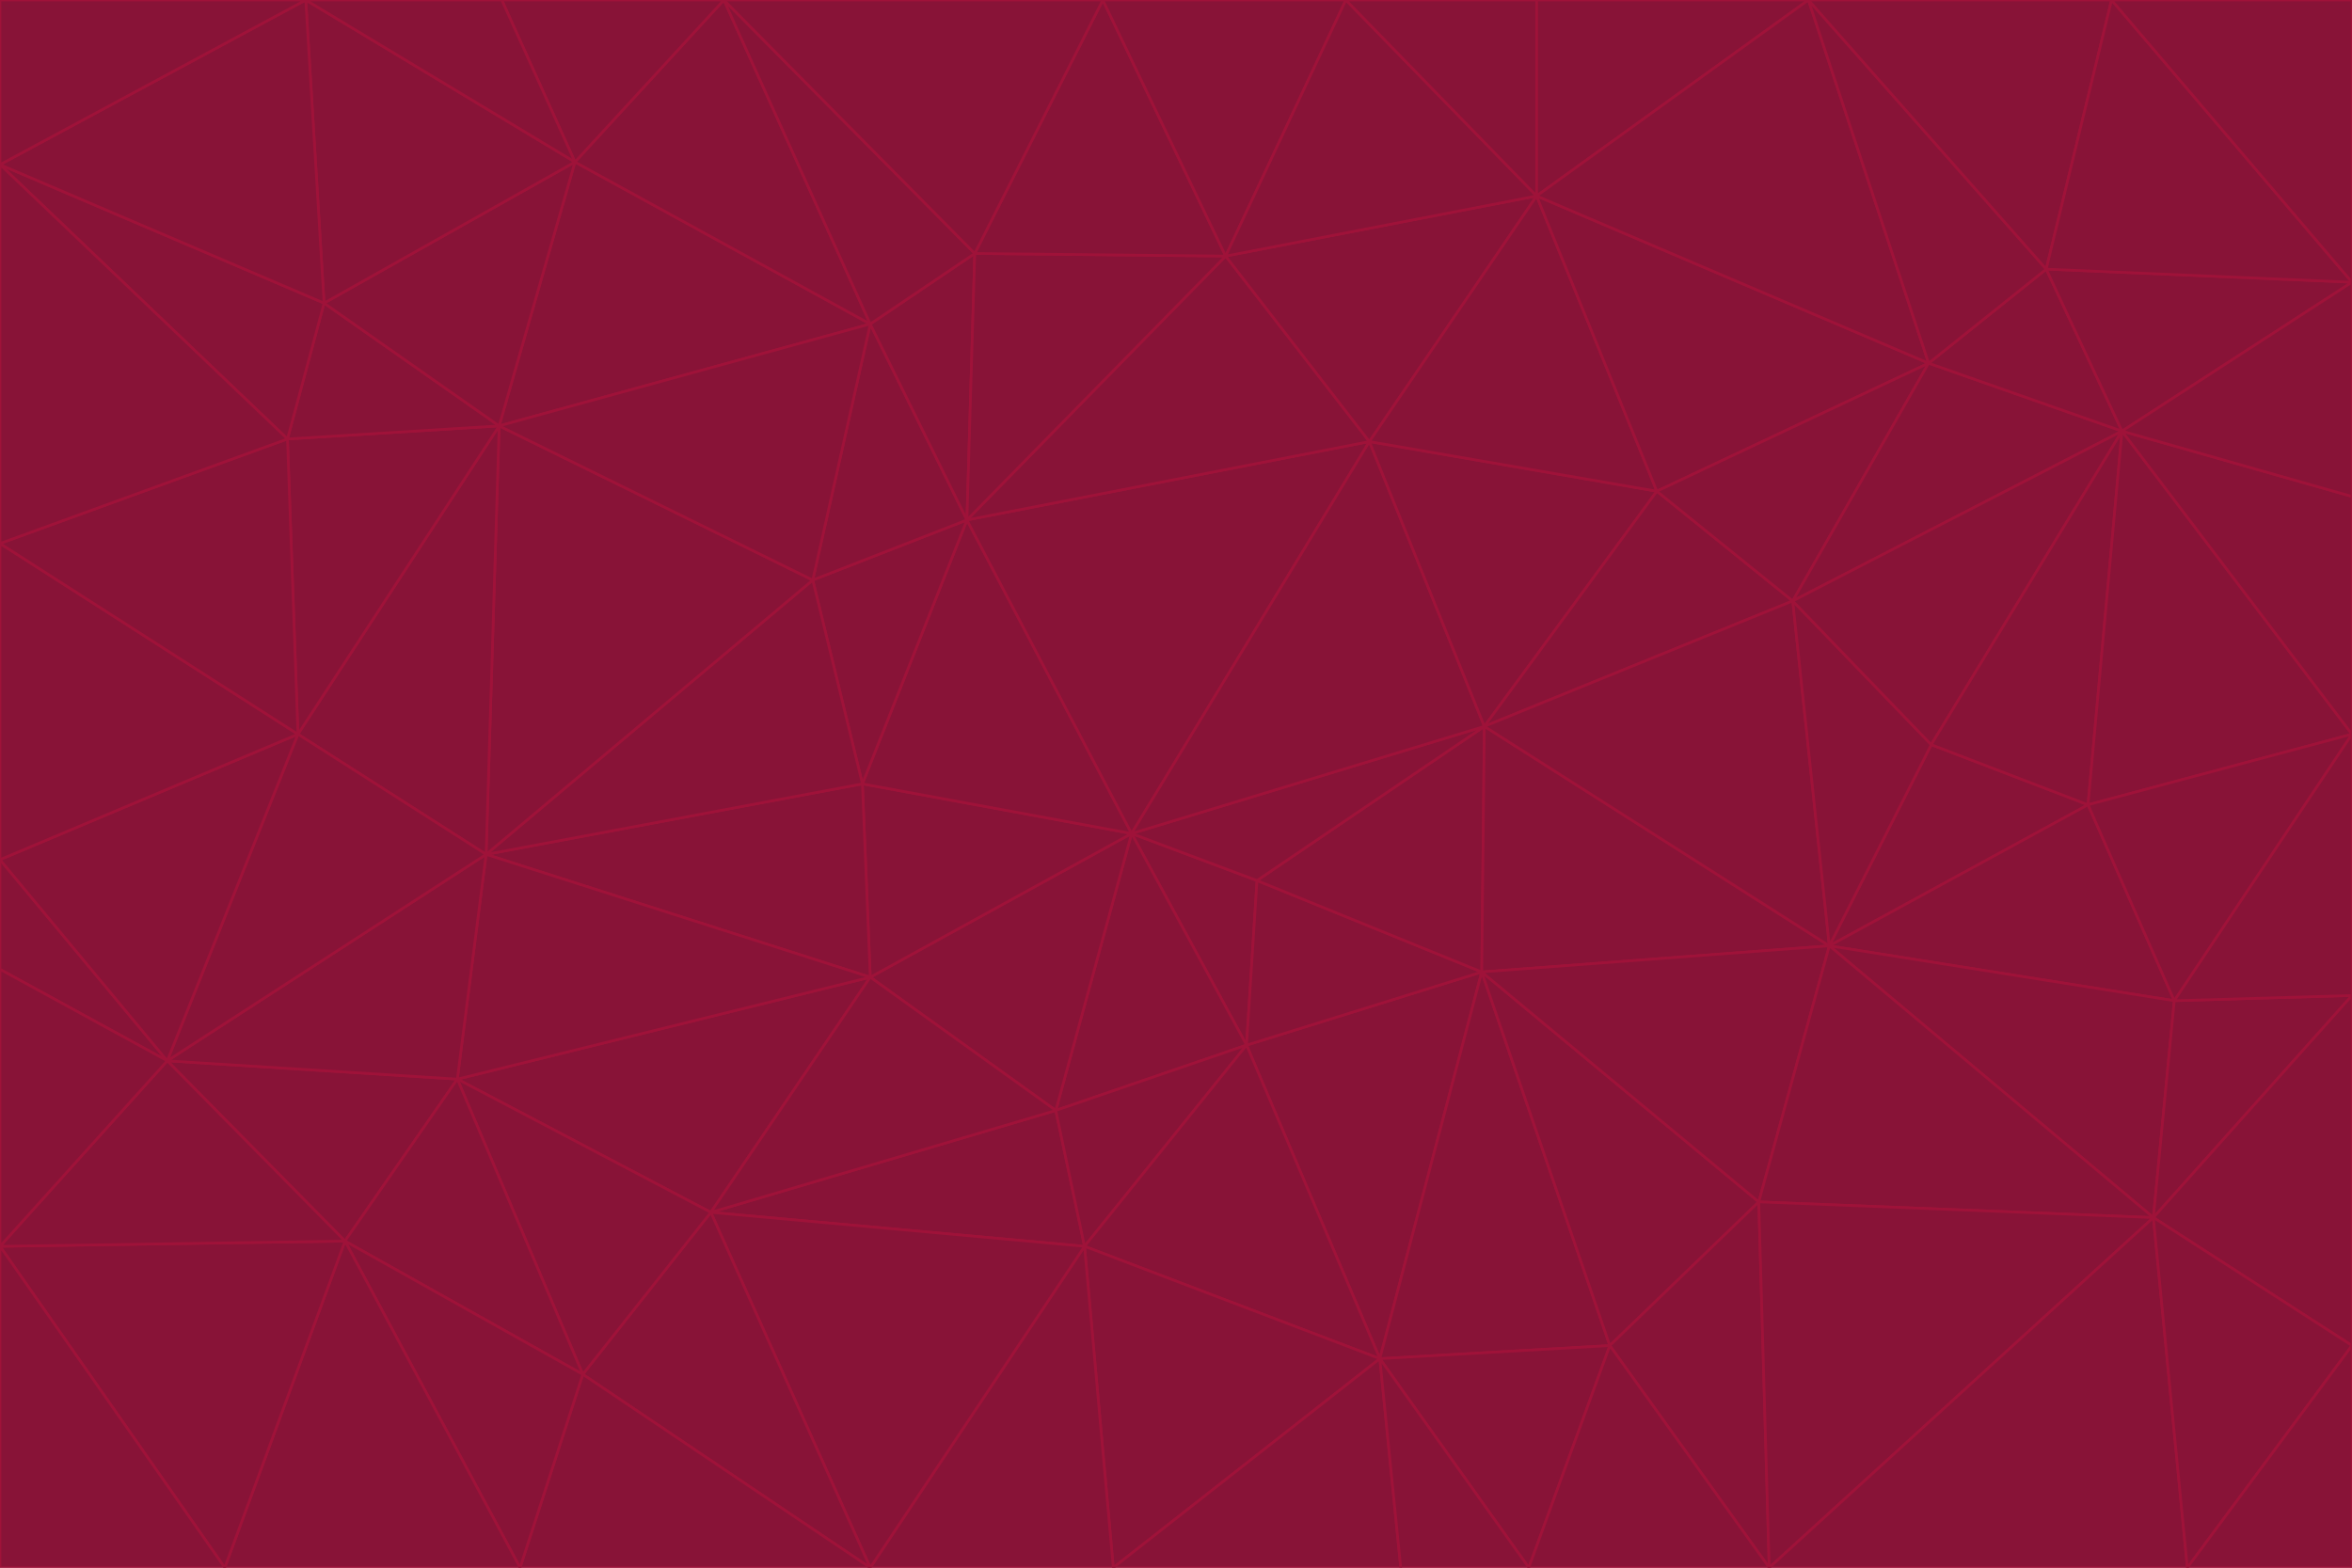 <svg id="visual" viewBox="0 0 900 600" width="900" height="600" xmlns="http://www.w3.org/2000/svg" xmlns:xlink="http://www.w3.org/1999/xlink" version="1.1"><g stroke-width="1" stroke-linejoin="bevel"><path d="M433 319L477 400L481 337Z" fill="#881337" stroke="#9f1239"></path><path d="M433 319L404 425L477 400Z" fill="#881337" stroke="#9f1239"></path><path d="M433 319L333 374L404 425Z" fill="#881337" stroke="#9f1239"></path><path d="M272 464L415 477L404 425Z" fill="#881337" stroke="#9f1239"></path><path d="M404 425L415 477L477 400Z" fill="#881337" stroke="#9f1239"></path><path d="M528 520L567 372L477 400Z" fill="#881337" stroke="#9f1239"></path><path d="M477 400L567 372L481 337Z" fill="#881337" stroke="#9f1239"></path><path d="M433 319L330 300L333 374Z" fill="#881337" stroke="#9f1239"></path><path d="M567 372L568 278L481 337Z" fill="#881337" stroke="#9f1239"></path><path d="M481 337L568 278L433 319Z" fill="#881337" stroke="#9f1239"></path><path d="M433 319L370 199L330 300Z" fill="#881337" stroke="#9f1239"></path><path d="M415 477L528 520L477 400Z" fill="#881337" stroke="#9f1239"></path><path d="M524 169L370 199L433 319Z" fill="#881337" stroke="#9f1239"></path><path d="M370 199L311 222L330 300Z" fill="#881337" stroke="#9f1239"></path><path d="M175 413L272 464L333 374Z" fill="#881337" stroke="#9f1239"></path><path d="M186 327L333 374L330 300Z" fill="#881337" stroke="#9f1239"></path><path d="M333 374L272 464L404 425Z" fill="#881337" stroke="#9f1239"></path><path d="M415 477L426 600L528 520Z" fill="#881337" stroke="#9f1239"></path><path d="M568 278L524 169L433 319Z" fill="#881337" stroke="#9f1239"></path><path d="M528 520L616 515L567 372Z" fill="#881337" stroke="#9f1239"></path><path d="M567 372L700 362L568 278Z" fill="#881337" stroke="#9f1239"></path><path d="M333 600L426 600L415 477Z" fill="#881337" stroke="#9f1239"></path><path d="M528 520L585 600L616 515Z" fill="#881337" stroke="#9f1239"></path><path d="M616 515L673 460L567 372Z" fill="#881337" stroke="#9f1239"></path><path d="M568 278L634 188L524 169Z" fill="#881337" stroke="#9f1239"></path><path d="M426 600L536 600L528 520Z" fill="#881337" stroke="#9f1239"></path><path d="M616 515L677 600L673 460Z" fill="#881337" stroke="#9f1239"></path><path d="M673 460L700 362L567 372Z" fill="#881337" stroke="#9f1239"></path><path d="M272 464L333 600L415 477Z" fill="#881337" stroke="#9f1239"></path><path d="M311 222L186 327L330 300Z" fill="#881337" stroke="#9f1239"></path><path d="M272 464L223 526L333 600Z" fill="#881337" stroke="#9f1239"></path><path d="M686 230L634 188L568 278Z" fill="#881337" stroke="#9f1239"></path><path d="M370 199L333 124L311 222Z" fill="#881337" stroke="#9f1239"></path><path d="M311 222L191 163L186 327Z" fill="#881337" stroke="#9f1239"></path><path d="M373 97L333 124L370 199Z" fill="#881337" stroke="#9f1239"></path><path d="M469 98L370 199L524 169Z" fill="#881337" stroke="#9f1239"></path><path d="M588 75L469 98L524 169Z" fill="#881337" stroke="#9f1239"></path><path d="M175 413L223 526L272 464Z" fill="#881337" stroke="#9f1239"></path><path d="M186 327L175 413L333 374Z" fill="#881337" stroke="#9f1239"></path><path d="M536 600L585 600L528 520Z" fill="#881337" stroke="#9f1239"></path><path d="M469 98L373 97L370 199Z" fill="#881337" stroke="#9f1239"></path><path d="M700 362L686 230L568 278Z" fill="#881337" stroke="#9f1239"></path><path d="M799 308L739 285L700 362Z" fill="#881337" stroke="#9f1239"></path><path d="M700 362L739 285L686 230Z" fill="#881337" stroke="#9f1239"></path><path d="M220 62L191 163L333 124Z" fill="#881337" stroke="#9f1239"></path><path d="M333 124L191 163L311 222Z" fill="#881337" stroke="#9f1239"></path><path d="M64 406L132 475L175 413Z" fill="#881337" stroke="#9f1239"></path><path d="M634 188L588 75L524 169Z" fill="#881337" stroke="#9f1239"></path><path d="M469 98L422 0L373 97Z" fill="#881337" stroke="#9f1239"></path><path d="M738 139L588 75L634 188Z" fill="#881337" stroke="#9f1239"></path><path d="M738 139L634 188L686 230Z" fill="#881337" stroke="#9f1239"></path><path d="M64 406L175 413L186 327Z" fill="#881337" stroke="#9f1239"></path><path d="M175 413L132 475L223 526Z" fill="#881337" stroke="#9f1239"></path><path d="M223 526L199 600L333 600Z" fill="#881337" stroke="#9f1239"></path><path d="M585 600L677 600L616 515Z" fill="#881337" stroke="#9f1239"></path><path d="M832 383L799 308L700 362Z" fill="#881337" stroke="#9f1239"></path><path d="M132 475L199 600L223 526Z" fill="#881337" stroke="#9f1239"></path><path d="M191 163L114 281L186 327Z" fill="#881337" stroke="#9f1239"></path><path d="M832 383L700 362L824 466Z" fill="#881337" stroke="#9f1239"></path><path d="M812 165L738 139L686 230Z" fill="#881337" stroke="#9f1239"></path><path d="M515 0L422 0L469 98Z" fill="#881337" stroke="#9f1239"></path><path d="M277 0L220 62L333 124Z" fill="#881337" stroke="#9f1239"></path><path d="M812 165L686 230L739 285Z" fill="#881337" stroke="#9f1239"></path><path d="M588 75L515 0L469 98Z" fill="#881337" stroke="#9f1239"></path><path d="M588 0L515 0L588 75Z" fill="#881337" stroke="#9f1239"></path><path d="M277 0L333 124L373 97Z" fill="#881337" stroke="#9f1239"></path><path d="M191 163L110 168L114 281Z" fill="#881337" stroke="#9f1239"></path><path d="M114 281L64 406L186 327Z" fill="#881337" stroke="#9f1239"></path><path d="M132 475L86 600L199 600Z" fill="#881337" stroke="#9f1239"></path><path d="M124 116L110 168L191 163Z" fill="#881337" stroke="#9f1239"></path><path d="M0 329L0 371L64 406Z" fill="#881337" stroke="#9f1239"></path><path d="M824 466L700 362L673 460Z" fill="#881337" stroke="#9f1239"></path><path d="M799 308L812 165L739 285Z" fill="#881337" stroke="#9f1239"></path><path d="M692 0L588 0L588 75Z" fill="#881337" stroke="#9f1239"></path><path d="M677 600L824 466L673 460Z" fill="#881337" stroke="#9f1239"></path><path d="M422 0L277 0L373 97Z" fill="#881337" stroke="#9f1239"></path><path d="M220 62L124 116L191 163Z" fill="#881337" stroke="#9f1239"></path><path d="M117 0L124 116L220 62Z" fill="#881337" stroke="#9f1239"></path><path d="M900 281L812 165L799 308Z" fill="#881337" stroke="#9f1239"></path><path d="M738 139L692 0L588 75Z" fill="#881337" stroke="#9f1239"></path><path d="M0 477L86 600L132 475Z" fill="#881337" stroke="#9f1239"></path><path d="M812 165L783 103L738 139Z" fill="#881337" stroke="#9f1239"></path><path d="M0 329L64 406L114 281Z" fill="#881337" stroke="#9f1239"></path><path d="M64 406L0 477L132 475Z" fill="#881337" stroke="#9f1239"></path><path d="M0 329L114 281L0 208Z" fill="#881337" stroke="#9f1239"></path><path d="M783 103L692 0L738 139Z" fill="#881337" stroke="#9f1239"></path><path d="M277 0L192 0L220 62Z" fill="#881337" stroke="#9f1239"></path><path d="M0 208L114 281L110 168Z" fill="#881337" stroke="#9f1239"></path><path d="M0 371L0 477L64 406Z" fill="#881337" stroke="#9f1239"></path><path d="M824 466L900 381L832 383Z" fill="#881337" stroke="#9f1239"></path><path d="M832 383L900 281L799 308Z" fill="#881337" stroke="#9f1239"></path><path d="M677 600L837 600L824 466Z" fill="#881337" stroke="#9f1239"></path><path d="M824 466L900 515L900 381Z" fill="#881337" stroke="#9f1239"></path><path d="M900 381L900 281L832 383Z" fill="#881337" stroke="#9f1239"></path><path d="M812 165L900 108L783 103Z" fill="#881337" stroke="#9f1239"></path><path d="M0 63L110 168L124 116Z" fill="#881337" stroke="#9f1239"></path><path d="M0 63L0 208L110 168Z" fill="#881337" stroke="#9f1239"></path><path d="M837 600L900 515L824 466Z" fill="#881337" stroke="#9f1239"></path><path d="M192 0L117 0L220 62Z" fill="#881337" stroke="#9f1239"></path><path d="M900 281L900 190L812 165Z" fill="#881337" stroke="#9f1239"></path><path d="M783 103L808 0L692 0Z" fill="#881337" stroke="#9f1239"></path><path d="M0 477L0 600L86 600Z" fill="#881337" stroke="#9f1239"></path><path d="M837 600L900 600L900 515Z" fill="#881337" stroke="#9f1239"></path><path d="M900 108L808 0L783 103Z" fill="#881337" stroke="#9f1239"></path><path d="M900 190L900 108L812 165Z" fill="#881337" stroke="#9f1239"></path><path d="M117 0L0 63L124 116Z" fill="#881337" stroke="#9f1239"></path><path d="M117 0L0 0L0 63Z" fill="#881337" stroke="#9f1239"></path><path d="M900 108L900 0L808 0Z" fill="#881337" stroke="#9f1239"></path></g></svg>